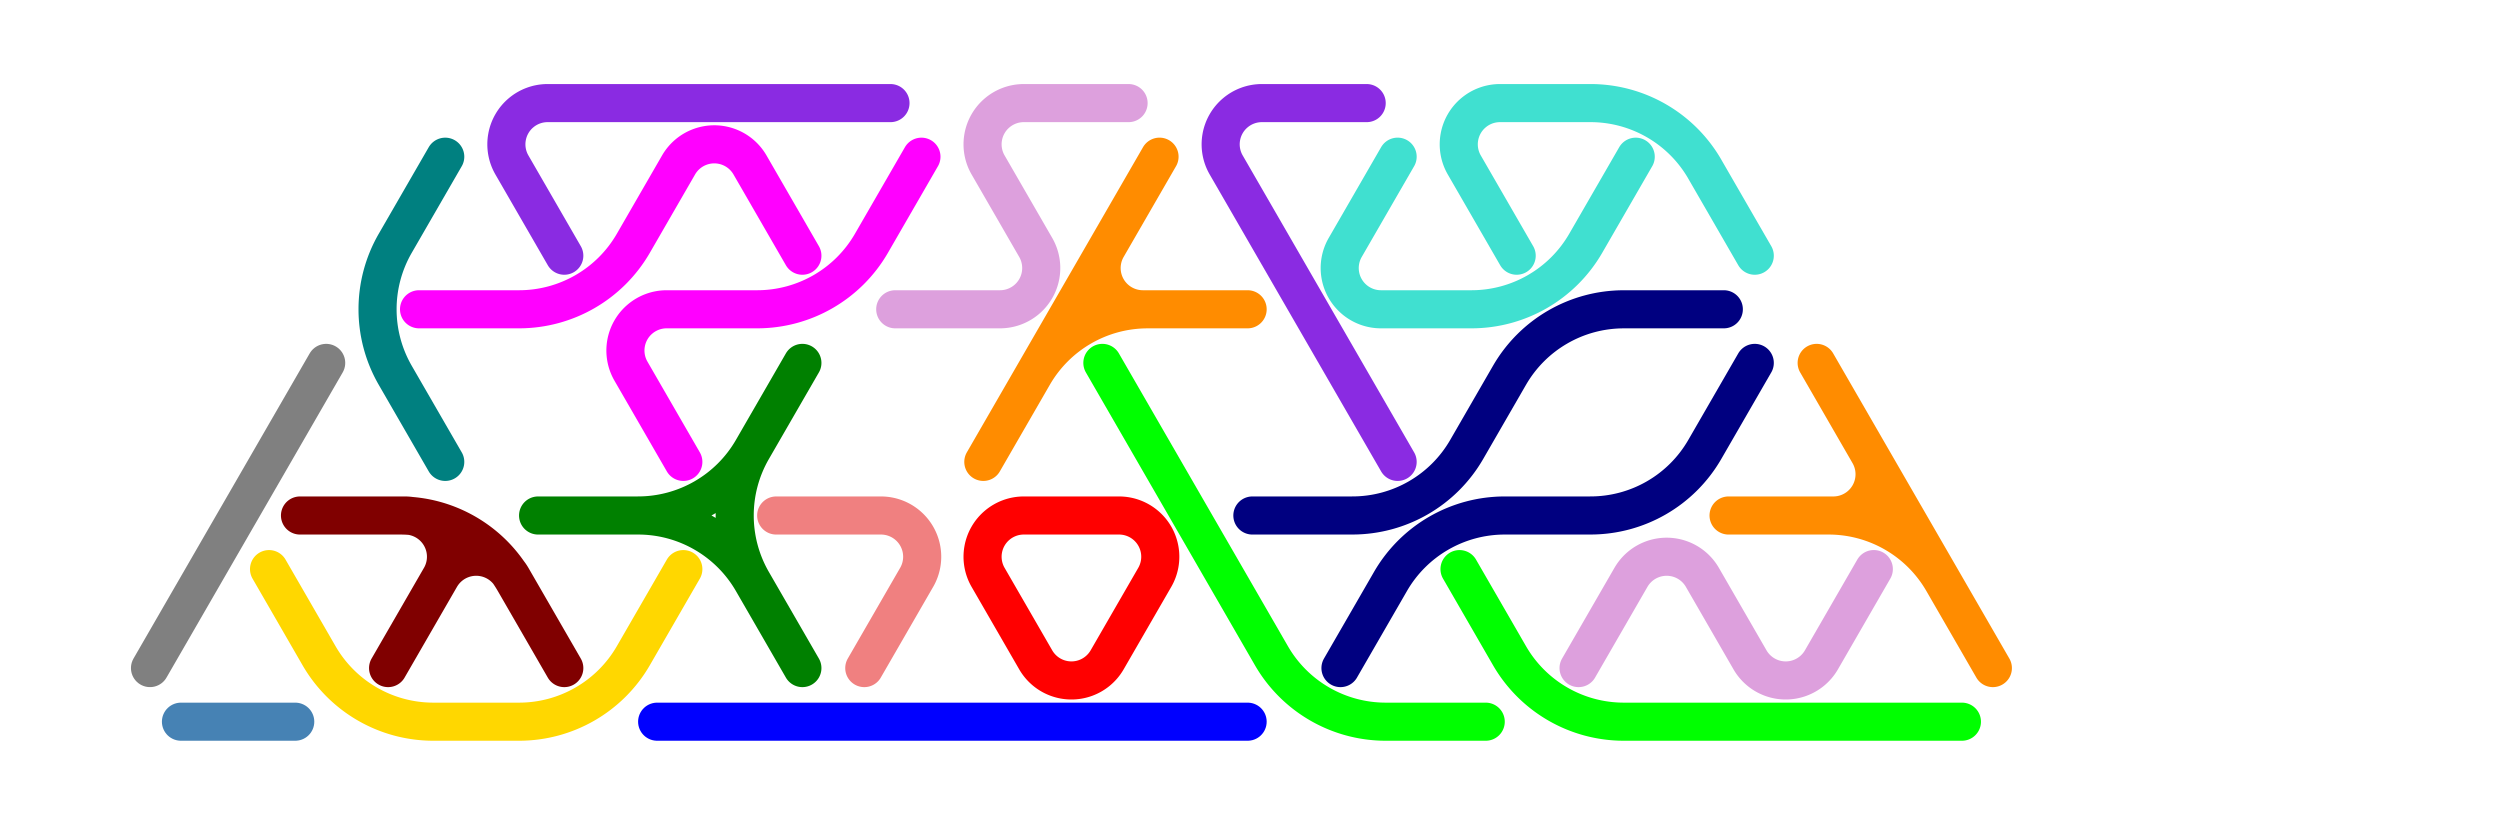 <?xml version="1.0" standalone="no"?>
<!-- Created by Polyform Puzzler (http://puzzler.sourceforge.net/) -->
<svg width="105.0" height="34.641" viewBox="0 0 105.0 34.641"
     xmlns="http://www.w3.org/2000/svg"
     xmlns:xlink="http://www.w3.org/1999/xlink">
<g>
<path stroke="gold" stroke-width="1.6" stroke-linecap="round"
      fill="none" d="M 13.400,27.540 l -2.100,-3.637 M 18.200,30.311 a 5.543,5.543 0 0,1 -4.800,-2.771 M 18.200,30.311 l 3.600,0.000 M 26.600,27.540 a 5.543,5.543 0 0,1 -4.800,2.771 M 26.600,27.540 l 2.100,-3.637">
<desc>C3</desc>
</path>
<path stroke="maroon" stroke-width="1.6" stroke-linecap="round"
      fill="none" d="M 12.600,21.651 l 4.400,0.000 M 16.300,28.059 l 2.200,-3.811 M 16.800,21.651 a 5.543,5.543 0 0,1 4.800,2.771 M 17.000,21.651 a 1.732,1.732 0 0,1 1.500,2.598 M 18.500,24.249 a 1.732,1.732 0 0,1 3.000,0.000 M 23.700,28.059 l -2.200,-3.811">
<desc>E3</desc>
</path>
<path stroke="steelblue" stroke-width="1.6" stroke-linecap="round"
      fill="none" d="M 7.600,30.311 l 4.800,0.000">
<desc>I1</desc>
</path>
<path stroke="gray" stroke-width="1.6" stroke-linecap="round"
      fill="none" d="M 10.000,21.651 l 3.700,-6.409 M 6.300,28.059 l 3.700,-6.409">
<desc>I2</desc>
</path>
<path stroke="blue" stroke-width="1.6" stroke-linecap="round"
      fill="none" d="M 27.600,30.311 l 7.400,0.000 M 35.000,30.311 l 10.000,0.000 M 45.000,30.311 l 7.400,0.000">
<desc>I3</desc>
</path>
<path stroke="blueviolet" stroke-width="1.6" stroke-linecap="round"
      fill="none" d="M 21.500,6.928 a 1.732,1.732 0 0,1 1.500,-2.598 M 23.000,4.330 l 7.000,0.000 M 23.700,10.739 l -2.200,-3.811 M 30.000,4.330 l 7.400,0.000">
<desc>J3</desc>
</path>
<path stroke="teal" stroke-width="1.6" stroke-linecap="round"
      fill="none" d="M 16.600,10.219 l 2.100,-3.637 M 16.600,15.762 a 5.543,5.543 0 0,1 0.000,-5.543 M 18.700,19.399 l -2.100,-3.637">
<desc>L2</desc>
</path>
<path stroke="lime" stroke-width="1.6" stroke-linecap="round"
      fill="none" d="M 50.000,21.651 l -3.700,-6.409 M 53.400,27.540 l -3.400,-5.889 M 58.200,30.311 a 5.543,5.543 0 0,1 -4.800,-2.771 M 58.200,30.311 l 4.200,0.000">
<desc>L3</desc>
</path>
<path stroke="red" stroke-width="1.6" stroke-linecap="round"
      fill="none" d="M 41.500,24.249 a 1.732,1.732 0 0,1 1.500,-2.598 M 43.000,21.651 l 4.000,0.000 M 43.500,27.713 l -2.000,-3.464 M 46.500,27.713 a 1.732,1.732 0 0,1 -3.000,0.000 M 46.500,27.713 l 2.000,-3.464 M 47.000,21.651 a 1.732,1.732 0 0,1 1.500,2.598">
<desc>O3</desc>
</path>
<path stroke="magenta" stroke-width="1.6" stroke-linecap="round"
      fill="none" d="M 17.600,12.990 l 4.200,0.000 M 26.600,10.219 a 5.543,5.543 0 0,1 -4.800,2.771 M 26.600,10.219 l 1.900,-3.291 M 28.500,6.928 a 1.732,1.732 0 0,1 3.000,0.000 M 33.700,10.739 l -2.200,-3.811">
<desc>P3</desc>
</path>
<path stroke="navy" stroke-width="1.6" stroke-linecap="round"
      fill="none" d="M 52.600,21.651 l 4.200,0.000 M 61.600,18.879 a 5.543,5.543 0 0,1 -4.800,2.771 M 61.600,18.879 l 1.800,-3.118 M 63.400,15.762 a 5.543,5.543 0 0,1 4.800,-2.771 M 68.200,12.990 l 4.200,0.000">
<desc>S3</desc>
</path>
<path stroke="darkorange" stroke-width="1.6" stroke-linecap="round"
      fill="none" d="M 72.600,21.651 l 4.400,0.000 M 76.800,21.651 a 5.543,5.543 0 0,1 4.800,2.771 M 78.500,19.053 a 1.732,1.732 0 0,1 -1.500,2.598 M 80.000,21.651 l -3.700,-6.409 M 83.700,28.059 l -3.700,-6.409">
<desc>T3</desc>
</path>
<path stroke="turquoise" stroke-width="1.6" stroke-linecap="round"
      fill="none" d="M 61.500,6.928 a 1.732,1.732 0 0,1 1.500,-2.598 M 63.000,4.330 l 3.800,0.000 M 63.700,10.739 l -2.200,-3.811 M 66.800,4.330 a 5.543,5.543 0 0,1 4.800,2.771 M 73.700,10.739 l -2.100,-3.637">
<desc>U3</desc>
</path>
<path stroke="lightcoral" stroke-width="1.6" stroke-linecap="round"
      fill="none" d="M 32.600,21.651 l 4.400,0.000 M 36.300,28.059 l 2.200,-3.811 M 37.000,21.651 a 1.732,1.732 0 0,1 1.500,2.598">
<desc>V2</desc>
</path>
<path stroke="green" stroke-width="1.6" stroke-linecap="round"
      fill="none" d="M 22.600,21.651 l 4.200,0.000 M 26.800,21.651 a 5.543,5.543 0 0,1 4.800,2.771 M 31.600,18.879 a 5.543,5.543 0 0,1 -4.800,2.771 M 31.600,18.879 l 2.100,-3.637 M 31.600,24.422 a 5.543,5.543 0 0,1 0.000,-5.543 M 33.700,28.059 l -2.100,-3.637">
<desc>Y3</desc>
</path>
<path stroke="plum" stroke-width="1.6" stroke-linecap="round"
      fill="none" d="M 37.600,12.990 l 4.400,0.000 M 41.500,6.928 a 1.732,1.732 0 0,1 1.500,-2.598 M 43.000,4.330 l 4.400,0.000 M 43.500,10.392 a 1.732,1.732 0 0,1 -1.500,2.598 M 43.500,10.392 l -2.000,-3.464">
<desc>Z3</desc>
</path>
<path stroke="blueviolet" stroke-width="1.6" stroke-linecap="round"
      fill="none" d="M 51.500,6.928 a 1.732,1.732 0 0,1 1.500,-2.598 M 53.000,4.330 l 4.400,0.000 M 55.000,12.990 l -3.500,-6.062 M 58.700,19.399 l -3.700,-6.409">
<desc>j3</desc>
</path>
<path stroke="lime" stroke-width="1.6" stroke-linecap="round"
      fill="none" d="M 63.400,27.540 l -2.100,-3.637 M 68.200,30.311 a 5.543,5.543 0 0,1 -4.800,-2.771 M 68.200,30.311 l 6.800,0.000 M 75.000,30.311 l 7.400,0.000">
<desc>l3</desc>
</path>
<path stroke="magenta" stroke-width="1.6" stroke-linecap="round"
      fill="none" d="M 26.500,15.588 a 1.732,1.732 0 0,1 1.500,-2.598 M 28.000,12.990 l 3.800,0.000 M 28.700,19.399 l -2.200,-3.811 M 36.600,10.219 a 5.543,5.543 0 0,1 -4.800,2.771 M 36.600,10.219 l 2.100,-3.637">
<desc>p3</desc>
</path>
<path stroke="navy" stroke-width="1.6" stroke-linecap="round"
      fill="none" d="M 56.300,28.059 l 2.100,-3.637 M 58.400,24.422 a 5.543,5.543 0 0,1 4.800,-2.771 M 63.200,21.651 l 3.600,0.000 M 71.600,18.879 a 5.543,5.543 0 0,1 -4.800,2.771 M 71.600,18.879 l 2.100,-3.637">
<desc>s3</desc>
</path>
<path stroke="darkorange" stroke-width="1.6" stroke-linecap="round"
      fill="none" d="M 41.300,19.399 l 3.700,-6.409 M 43.400,15.762 a 5.543,5.543 0 0,1 4.800,-2.771 M 45.000,12.990 l 3.700,-6.409 M 48.000,12.990 a 1.732,1.732 0 0,1 -1.500,-2.598 M 48.000,12.990 l 4.400,0.000">
<desc>t3</desc>
</path>
<path stroke="turquoise" stroke-width="1.6" stroke-linecap="round"
      fill="none" d="M 56.500,10.392 l 2.200,-3.811 M 58.000,12.990 a 1.732,1.732 0 0,1 -1.500,-2.598 M 58.000,12.990 l 3.800,0.000 M 66.600,10.219 a 5.543,5.543 0 0,1 -4.800,2.771 M 66.600,10.219 l 2.100,-3.637">
<desc>u3</desc>
</path>
<path stroke="plum" stroke-width="1.6" stroke-linecap="round"
      fill="none" d="M 66.300,28.059 l 2.200,-3.811 M 68.500,24.249 a 1.732,1.732 0 0,1 3.000,0.000 M 73.500,27.713 l -2.000,-3.464 M 76.500,27.713 a 1.732,1.732 0 0,1 -3.000,0.000 M 76.500,27.713 l 2.200,-3.811">
<desc>z3</desc>
</path>
</g>
</svg>

